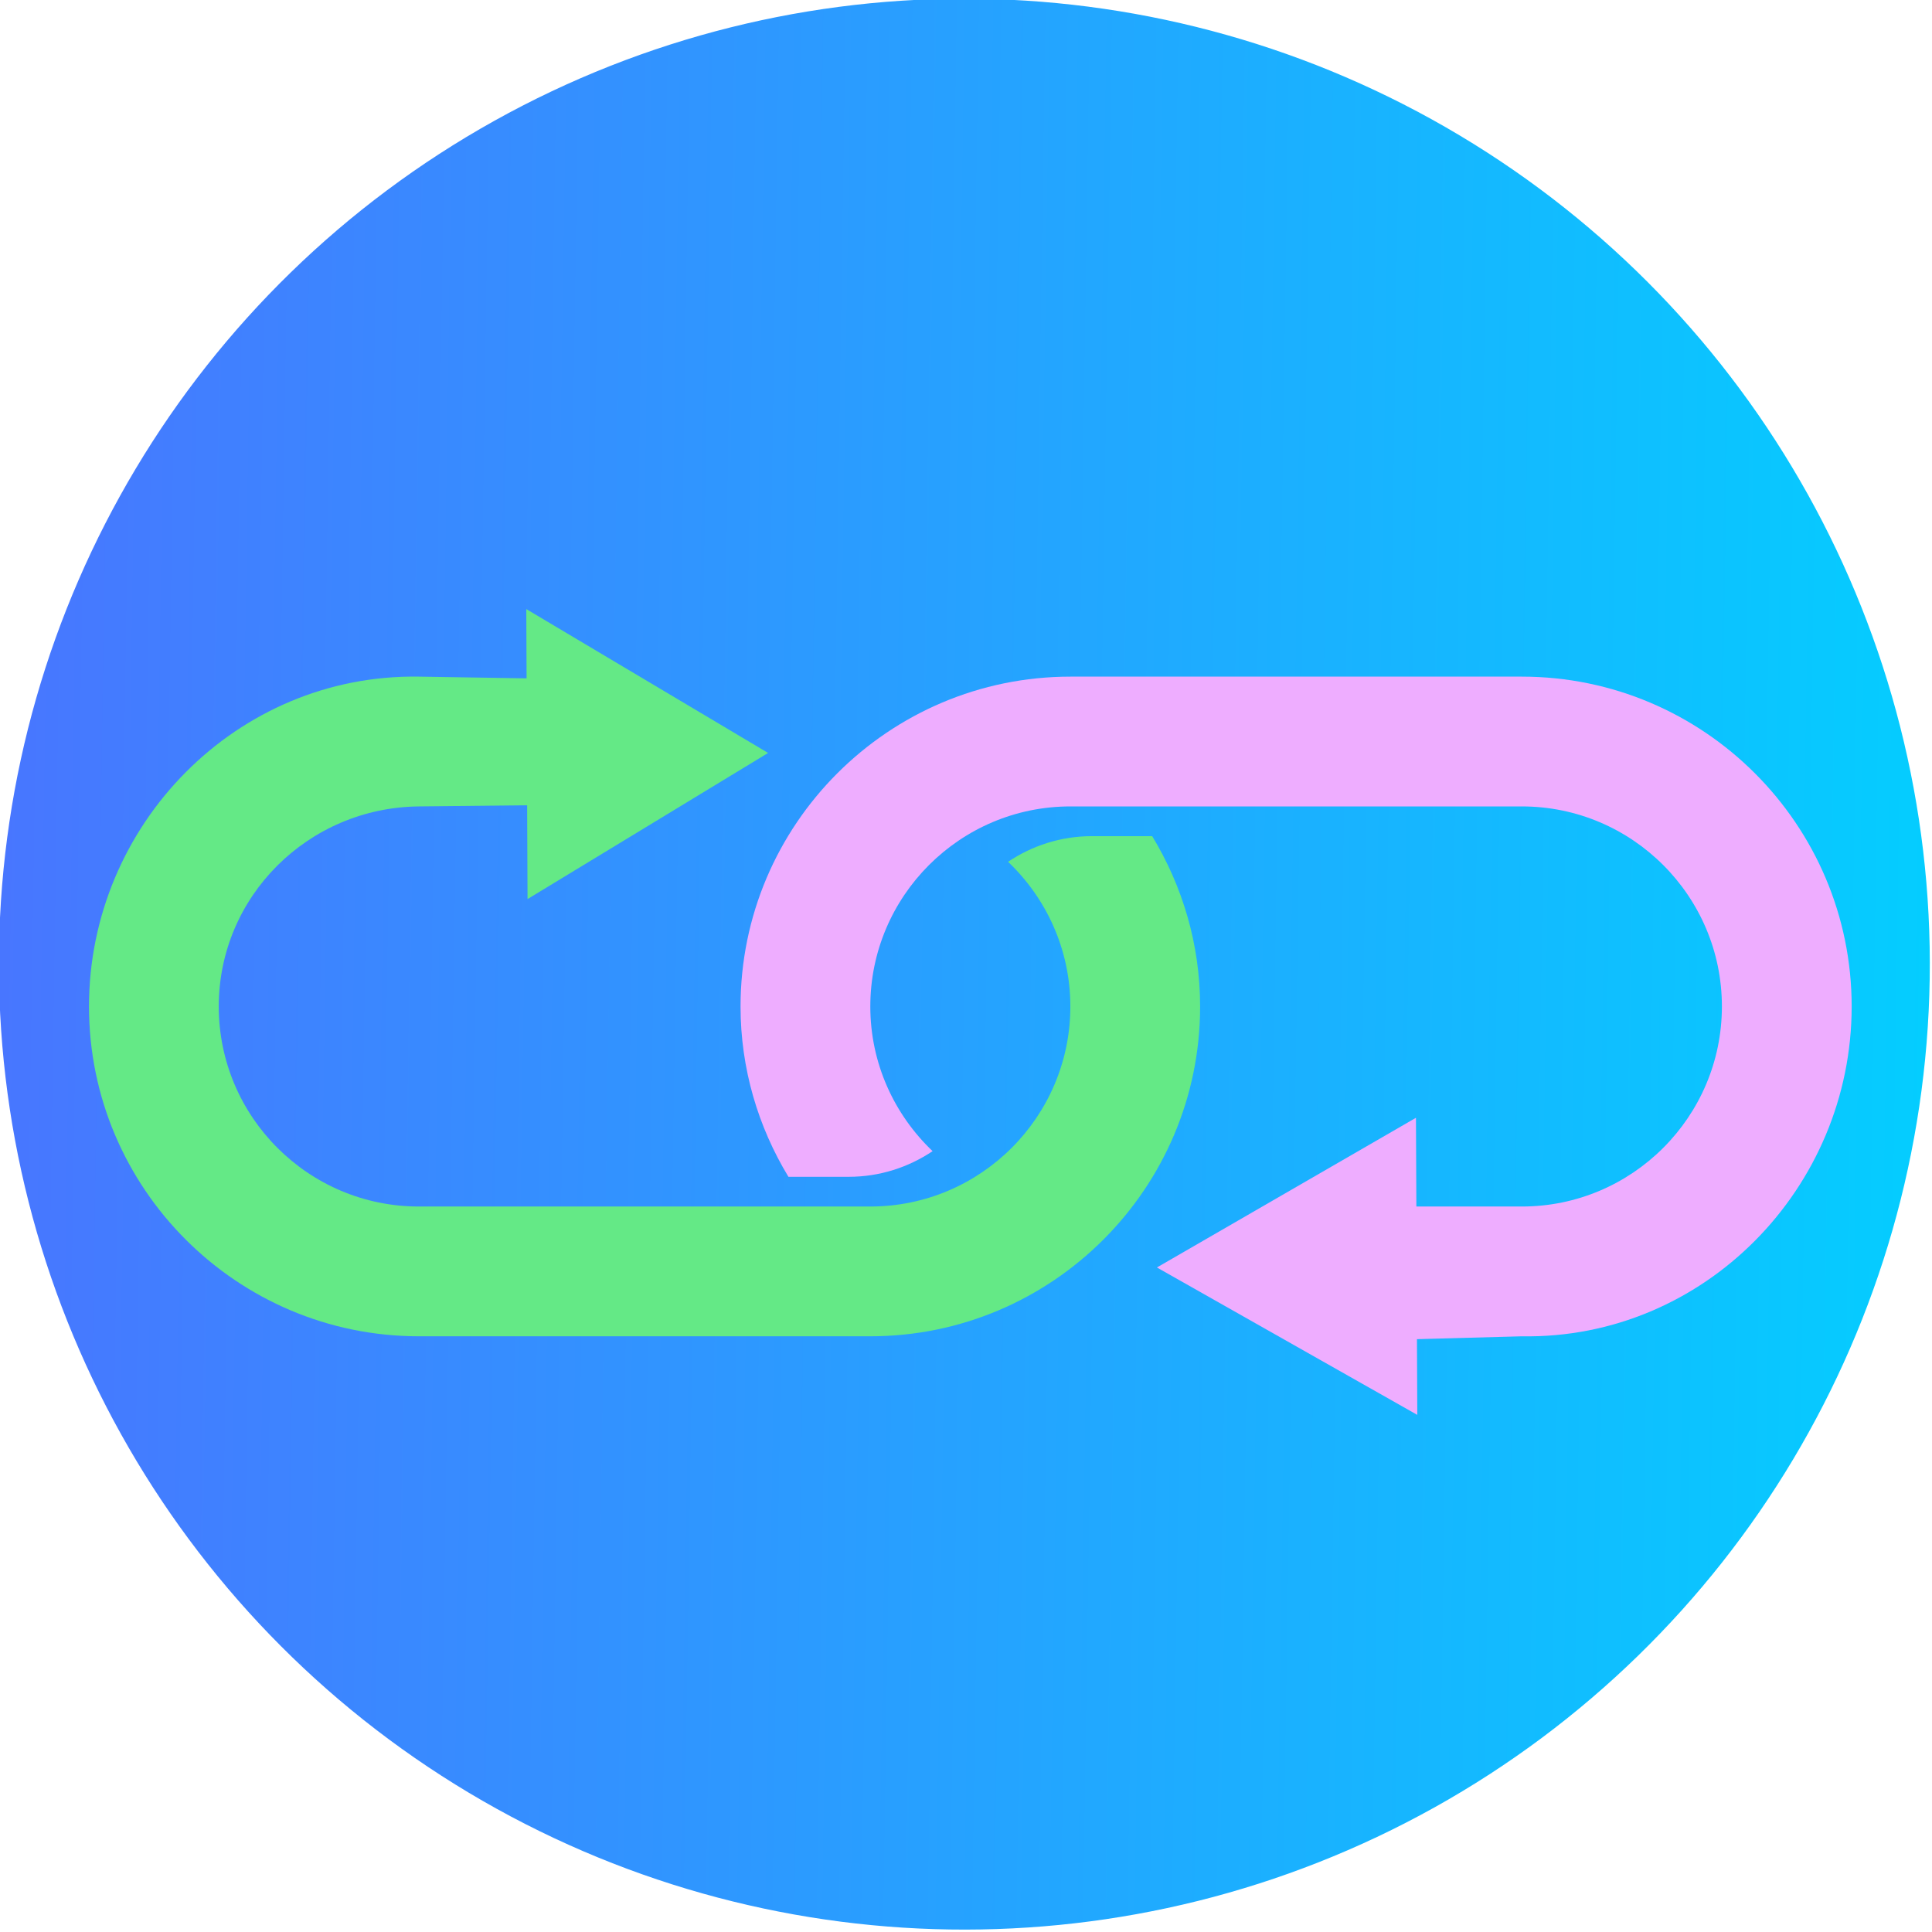<?xml version="1.0" encoding="UTF-8" standalone="no"?>
<svg
   xmlns:dc="http://purl.org/dc/elements/1.1/"
   xmlns:cc="http://creativecommons.org/ns#"
   xmlns:rdf="http://www.w3.org/1999/02/22-rdf-syntax-ns#"
   xmlns:svg="http://www.w3.org/2000/svg"
   xmlns="http://www.w3.org/2000/svg"
   xmlns:xlink="http://www.w3.org/1999/xlink"
   id="wrlogo"
   version="1.1"
   viewBox="0 0 66.712 66.712"
   height="66.712mm"
   width="66.712mm">
  <defs
     id="defs1391">
    <linearGradient
       xlink:href="#linearGradient5691"
       id="linearGradient6615"
       gradientUnits="userSpaceOnUse"
       gradientTransform="matrix(1.291,0,0,1.291,126.711,146.965)"
       x1="2.974"
       y1="48.224"
       x2="97.913"
       y2="48.224" />
    <linearGradient
       id="linearGradient5691">
      <stop
         id="stop5687"
         offset="0"
         style="stop-color:#4876ff;stop-opacity:1" />
      <stop
         id="stop5689"
         offset="1"
         style="stop-color:#04cdff;stop-opacity:1" />
    </linearGradient>
  </defs>
  <g
     transform="translate(-72.477,-114.81)"
     id="layer1">
    <g
       id="g6505-0"
       transform="matrix(0.544,0,0,0.544,3.157,32.716)">
      <g
         id="g6654">
        <circle
           style="fill:url(#linearGradient6615);fill-opacity:1;stroke:none;stroke-width:42.958;stroke-linecap:round;stroke-linejoin:round;stroke-miterlimit:4;stroke-dasharray:none;stroke-opacity:1;paint-order:normal"
           id="path6016-0-7-6-9-11-2-8-67-6-50-4-33"
           cx="191.833"
           cy="209.221"
           r="61.282"
           transform="rotate(0.869)" />
        <path
           id="path114-4-0-85-6-0-5-3-6-1-6"
           d="m 213.976,227.491 h 10.049 c 7.002,0 12.698,-5.696 12.698,-12.698 0,-7.002 -5.696,-12.698 -12.698,-12.698 h -28.658 c -7.002,0 -12.698,5.696 -12.698,12.698 0,3.613 1.523,6.868 3.953,9.183 -1.526,1.024 -3.354,1.629 -5.325,1.629 h -3.825 c -1.916,-3.16 -3.04,-6.854 -3.04,-10.812 0,-11.544 9.392,-20.936 20.936,-20.936 h 28.658 c 11.544,0 20.934,9.391 20.934,20.936 0,11.545 -9.392,21.13 -20.934,20.936 L 214,236 v -4 z"
           style="fill:#eeadff;fill-opacity:1;stroke-width:1.291" />
        <path
           id="path116-9-4-7-0-8-3-2-08-9-1"
           d="m 163,202 -8.99,0.095 c -7.002,0.074 -12.698,5.696 -12.698,12.699 0,7.001 5.696,12.697 12.698,12.697 h 28.658 c 7.002,0 12.698,-5.696 12.698,-12.697 0,-3.613 -1.523,-6.869 -3.953,-9.184 1.526,-1.024 3.354,-1.628 5.325,-1.628 h 3.823 c 1.917,3.159 3.042,6.852 3.042,10.812 0,11.543 -9.391,20.934 -20.934,20.934 h -28.658 c -11.543,0 -20.936,-9.391 -20.936,-20.934 0,-11.545 9.393,-21.121 20.936,-20.937 L 163,194 v 4 z"
           style="fill:#64e986;fill-opacity:1;stroke-width:1.291" />
        <path
           transform="matrix(-0.703,0,0,0.732,212.743,173.392)"
           d="m 73.729,47.246 -10.861,-6.335 -10.861,-6.335 10.917,-6.238 10.917,-6.238 -0.056,12.574 z"
           id="path3919-5-9-8-6-6-56-0-37-5-8"
           style="fill:#64e986;fill-opacity:1;stroke:none;stroke-width:15;stroke-linecap:round;stroke-linejoin:round;stroke-miterlimit:4;stroke-dasharray:none;stroke-opacity:1;paint-order:normal" />
        <path
           transform="matrix(0.757,0,0,-0.75,161.491,257.292)"
           d="m 73.729,47.246 -10.861,-6.335 -10.861,-6.335 10.917,-6.238 10.917,-6.238 -0.056,12.574 z"
           id="path3919-3-3-7-5-9-7-2-6-8-7-7"
           style="fill:#eeadff;fill-opacity:1;stroke:none;stroke-width:15;stroke-linecap:round;stroke-linejoin:round;stroke-miterlimit:4;stroke-dasharray:none;stroke-opacity:1;paint-order:normal" />
      </g>
    </g>
  </g>
</svg>
